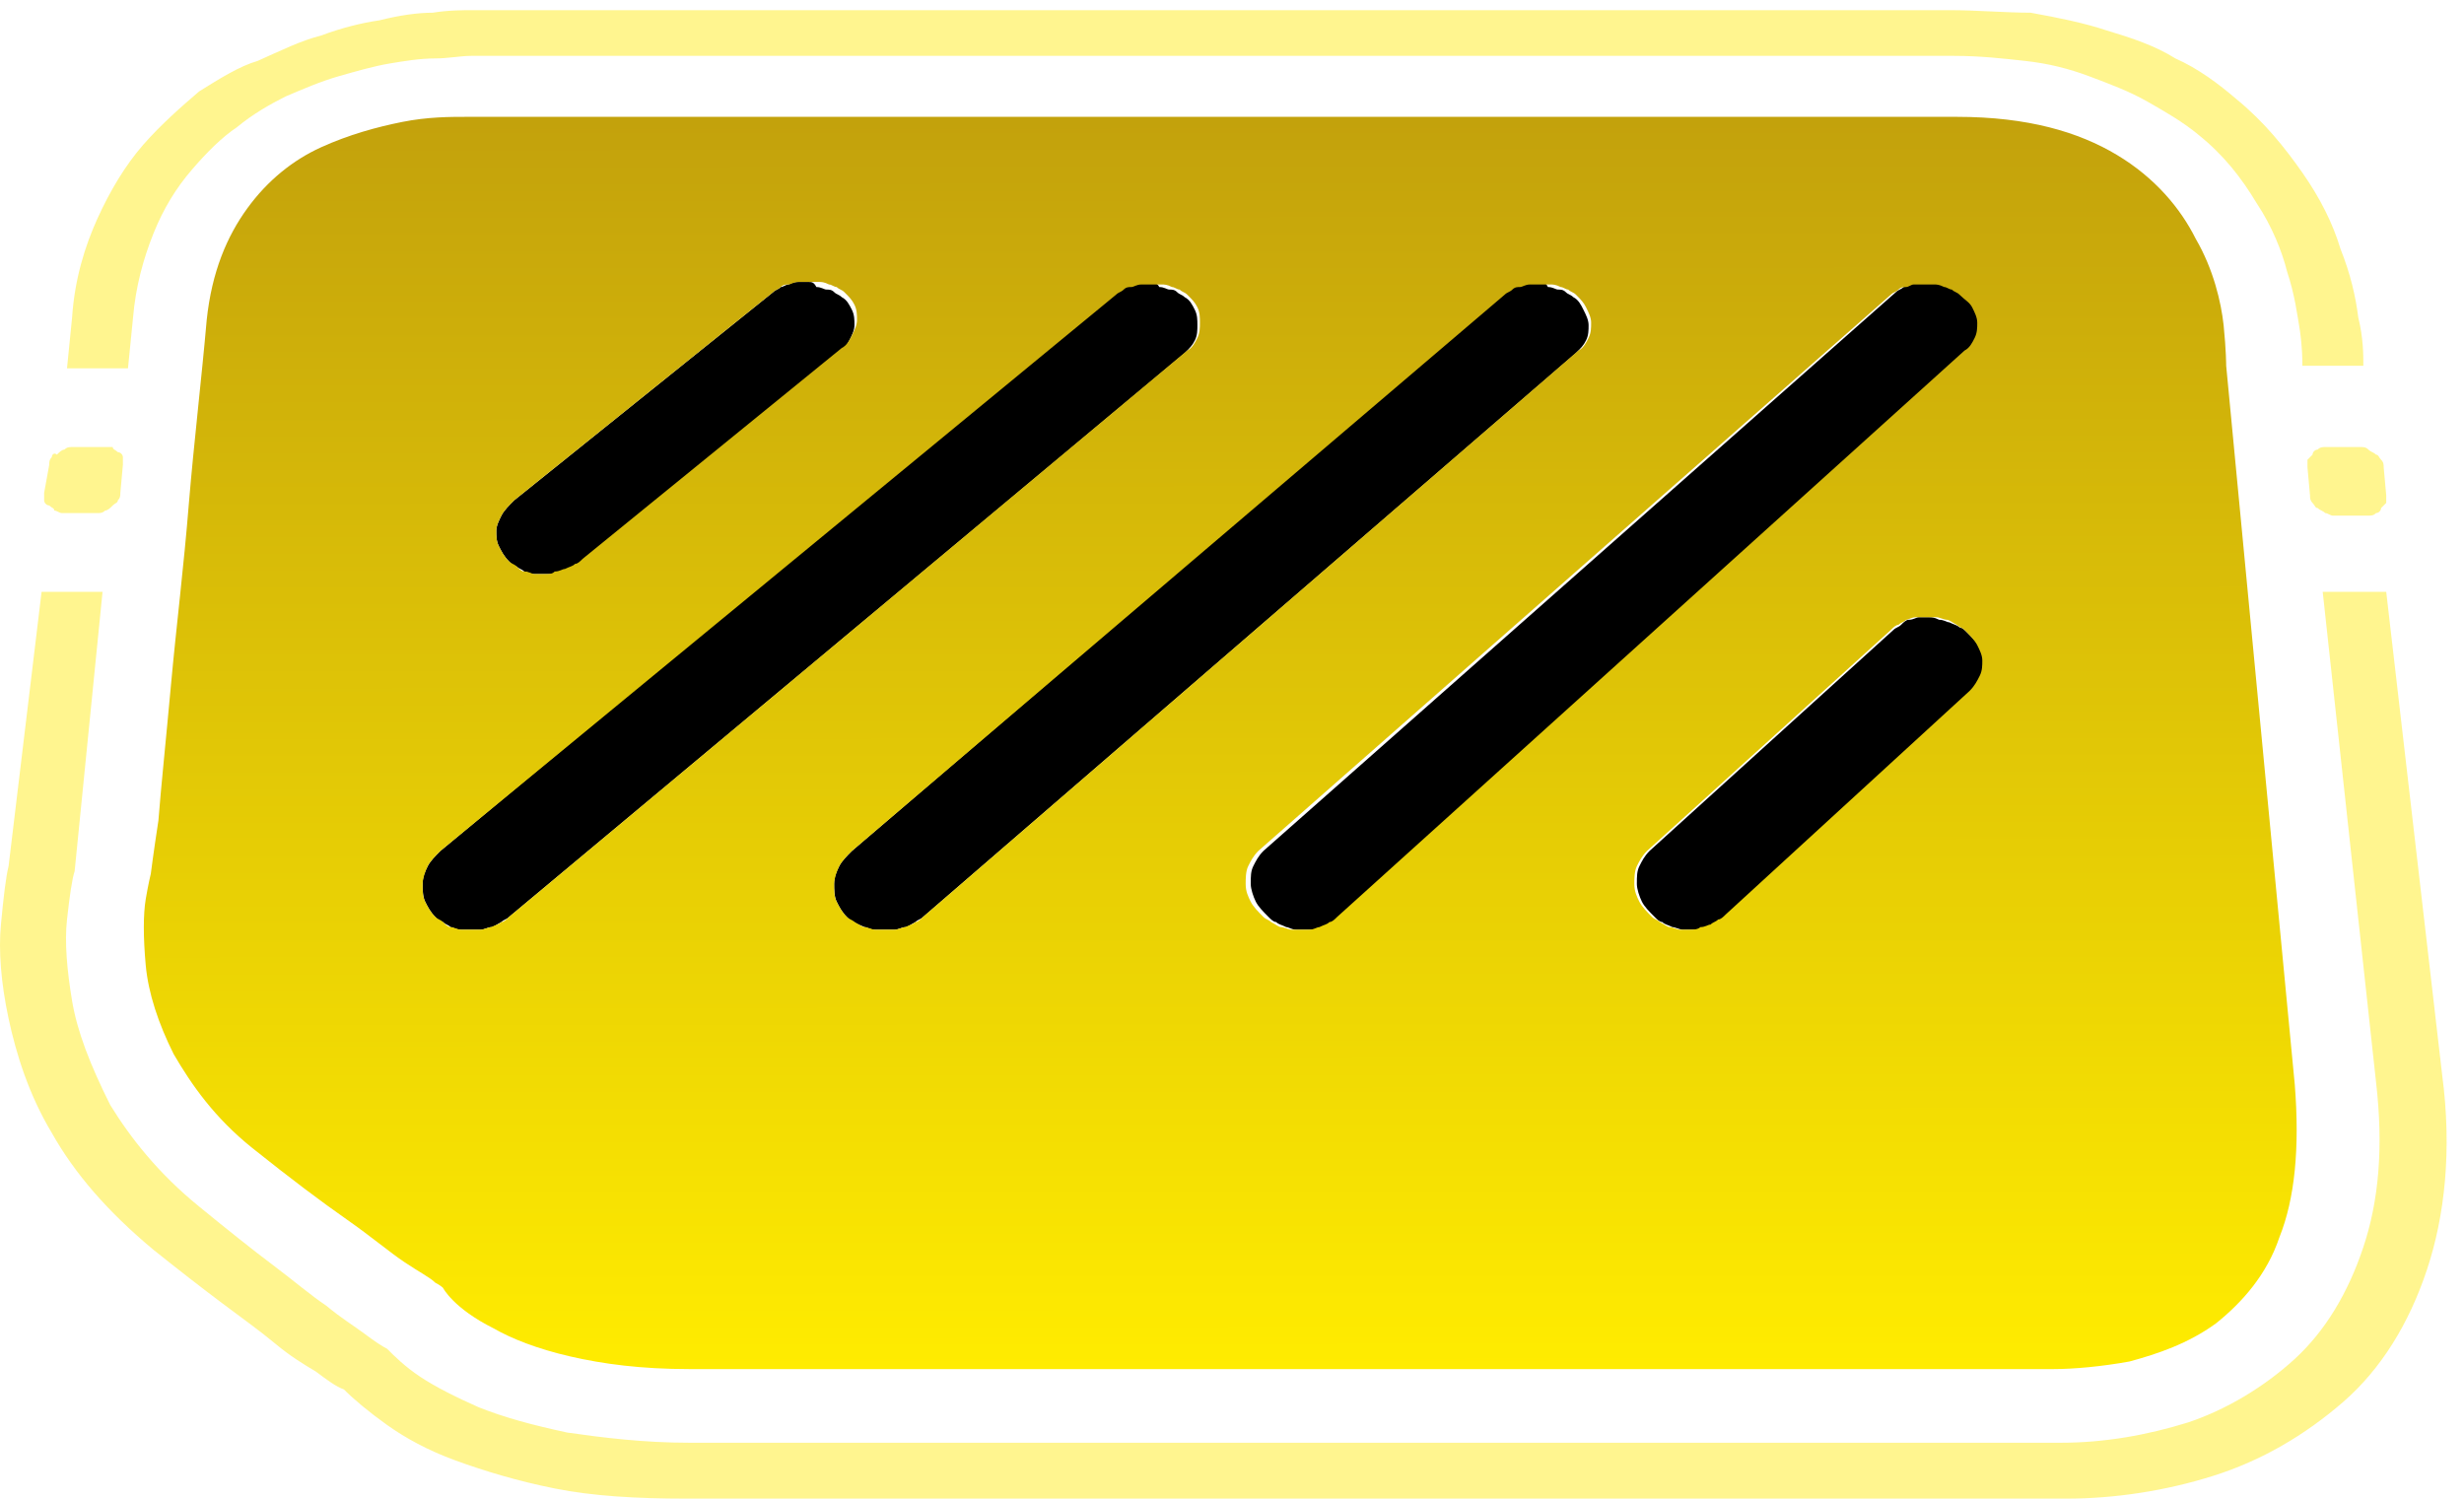 <svg width="97" height="59" viewBox="0 0 97 59" fill="none" xmlns="http://www.w3.org/2000/svg">
<g clip-path="url(#clip0)">
<path opacity="0.502" d="M4.138 17.6H2.838C2.738 17.6 2.638 17.6 2.538 17.7C2.438 17.7 2.338 17.8 2.238 17.9C2.138 17.8 2.038 17.9 2.038 18C1.938 18.1 1.938 18.2 1.938 18.3L1.738 19.4C1.738 19.5 1.738 19.6 1.738 19.7C1.738 19.8 1.838 19.9 1.938 19.9C2.038 20 2.138 20 2.138 20.1C2.238 20.1 2.338 20.2 2.438 20.2H3.838C3.938 20.2 4.038 20.2 4.138 20.1C4.238 20.1 4.338 20 4.438 19.9C4.538 19.8 4.638 19.8 4.638 19.7C4.738 19.6 4.738 19.5 4.738 19.4L4.838 18.3C4.838 18.2 4.838 18.1 4.838 18C4.838 17.9 4.738 17.8 4.638 17.8C4.538 17.7 4.438 17.7 4.438 17.6C4.338 17.6 4.238 17.6 4.138 17.6Z" fill="#FEEB20"/>
<path opacity="0.502" d="M92.938 17.6H91.537C91.438 17.6 91.338 17.6 91.237 17.7C91.138 17.7 91.037 17.8 91.037 17.9C90.938 18 90.938 18 90.838 18.1C90.838 18.2 90.838 18.3 90.838 18.4L90.938 19.5C90.938 19.6 90.938 19.7 91.037 19.8C91.138 19.9 91.138 20 91.237 20C91.338 20.1 91.438 20.1 91.537 20.2C91.638 20.2 91.737 20.3 91.838 20.3H93.237C93.338 20.3 93.438 20.3 93.537 20.2C93.638 20.2 93.737 20.1 93.737 20C93.838 19.9 93.838 19.9 93.938 19.8C93.938 19.7 93.938 19.6 93.938 19.5L93.838 18.4C93.838 18.3 93.838 18.2 93.737 18.1C93.638 18 93.638 17.9 93.537 17.9C93.438 17.8 93.338 17.8 93.237 17.7C93.138 17.6 93.037 17.6 92.938 17.6Z" fill="#FEEB20"/>
<path d="M75.938 24.3C75.838 24.3 75.638 24.3 75.538 24.3C75.438 24.3 75.338 24.4 75.138 24.4C75.038 24.4 74.938 24.5 74.838 24.6C74.738 24.7 74.638 24.7 74.538 24.8L64.938 33.5C64.738 33.7 64.638 33.9 64.538 34.1C64.438 34.3 64.438 34.5 64.438 34.8C64.438 35 64.538 35.3 64.638 35.5C64.738 35.7 64.938 35.9 65.138 36.1C65.238 36.2 65.338 36.3 65.438 36.3C65.538 36.4 65.638 36.4 65.838 36.5C65.938 36.5 66.138 36.6 66.238 36.6C66.338 36.6 66.538 36.6 66.638 36.6C66.738 36.6 66.938 36.6 67.038 36.6C67.138 36.6 67.338 36.5 67.438 36.5C67.538 36.5 67.638 36.4 67.738 36.3C67.838 36.2 67.938 36.2 68.038 36.1L77.638 27.3C77.838 27.1 77.938 26.9 78.038 26.7C78.138 26.5 78.138 26.3 78.138 26.1C78.138 25.9 78.038 25.7 77.938 25.5C77.838 25.3 77.638 25.1 77.438 24.9C77.338 24.8 77.238 24.7 77.138 24.7C77.038 24.6 76.938 24.6 76.738 24.5C76.638 24.5 76.538 24.4 76.338 24.4C76.138 24.3 76.038 24.3 75.938 24.3ZM31.838 11.1C31.738 11.1 31.638 11.1 31.438 11.1C31.338 11.1 31.238 11.1 31.038 11.2C30.938 11.2 30.838 11.3 30.738 11.3C30.638 11.4 30.538 11.4 30.438 11.5L20.238 19.7C20.038 19.9 19.838 20.1 19.738 20.3C19.638 20.5 19.538 20.7 19.538 20.9C19.538 21.1 19.538 21.3 19.638 21.5C19.738 21.7 19.838 21.9 20.038 22.1C20.138 22.2 20.238 22.3 20.338 22.3C20.438 22.4 20.538 22.4 20.638 22.5C20.738 22.5 20.838 22.6 21.038 22.6C21.138 22.6 21.238 22.6 21.438 22.6C21.538 22.6 21.738 22.6 21.838 22.6C21.938 22.6 22.138 22.5 22.238 22.5C22.338 22.5 22.438 22.4 22.638 22.3C22.738 22.2 22.838 22.2 22.938 22.1L33.038 13.9C33.238 13.7 33.338 13.6 33.438 13.4C33.538 13.2 33.638 13 33.638 12.8C33.638 12.6 33.638 12.4 33.538 12.2C33.438 12 33.338 11.8 33.138 11.7C33.038 11.6 32.938 11.6 32.838 11.5C32.738 11.4 32.638 11.4 32.538 11.4C32.438 11.4 32.338 11.3 32.138 11.3C32.038 11.1 31.938 11.1 31.838 11.1ZM45.238 11.1C45.138 11.1 45.038 11.1 44.838 11.1C44.738 11.1 44.638 11.1 44.438 11.2C44.338 11.2 44.238 11.3 44.138 11.3C44.038 11.4 43.938 11.4 43.838 11.5L17.338 33.5C17.138 33.7 16.938 33.9 16.838 34.1C16.738 34.3 16.638 34.5 16.638 34.8C16.638 35 16.638 35.3 16.738 35.5C16.838 35.7 16.938 35.9 17.138 36.1C17.238 36.2 17.338 36.3 17.438 36.3C17.538 36.4 17.638 36.4 17.738 36.5C17.838 36.5 17.938 36.6 18.138 36.6C18.238 36.6 18.438 36.6 18.538 36.6C18.638 36.6 18.838 36.6 18.938 36.6C19.038 36.6 19.238 36.5 19.338 36.5C19.438 36.5 19.538 36.4 19.738 36.3C19.838 36.2 19.938 36.2 20.038 36.1L46.638 13.9C46.838 13.7 46.938 13.6 47.038 13.4C47.138 13.2 47.138 13 47.138 12.8C47.138 12.6 47.138 12.4 47.038 12.2C46.938 12 46.838 11.8 46.638 11.7C46.538 11.6 46.438 11.6 46.338 11.5C46.238 11.4 46.138 11.4 46.038 11.4C45.938 11.4 45.838 11.3 45.638 11.3C45.538 11.1 45.338 11.1 45.238 11.1ZM60.638 11.1C60.538 11.1 60.438 11.1 60.238 11.1C60.138 11.1 60.038 11.1 59.838 11.2C59.738 11.2 59.638 11.3 59.538 11.3C59.438 11.4 59.338 11.4 59.238 11.5L33.538 33.5C33.338 33.7 33.138 33.9 33.038 34.1C32.938 34.3 32.838 34.5 32.838 34.8C32.838 35 32.838 35.3 32.938 35.5C33.038 35.7 33.138 35.9 33.338 36.1C33.438 36.2 33.538 36.3 33.638 36.3C33.738 36.4 33.838 36.4 34.038 36.5C34.138 36.5 34.238 36.6 34.438 36.6C34.538 36.6 34.738 36.6 34.838 36.6C34.938 36.6 35.138 36.6 35.238 36.6C35.338 36.6 35.538 36.5 35.638 36.5C35.738 36.5 35.838 36.4 36.038 36.3C36.138 36.2 36.238 36.2 36.338 36.1L62.038 13.9C62.238 13.7 62.338 13.6 62.438 13.4C62.538 13.2 62.538 13 62.538 12.8C62.538 12.6 62.438 12.4 62.338 12.2C62.238 12 62.138 11.8 61.938 11.7C61.838 11.6 61.738 11.6 61.638 11.5C61.538 11.4 61.438 11.4 61.338 11.4C61.238 11.4 61.138 11.3 60.938 11.3C60.838 11.1 60.738 11.1 60.638 11.1ZM75.938 11.1C75.838 11.1 75.738 11.1 75.538 11.1C75.438 11.1 75.338 11.1 75.238 11.2C75.138 11.2 75.038 11.3 74.938 11.3C74.838 11.4 74.738 11.4 74.638 11.5L49.738 33.5C49.538 33.7 49.438 33.9 49.338 34.1C49.238 34.3 49.238 34.5 49.238 34.8C49.238 35 49.338 35.3 49.438 35.5C49.538 35.7 49.738 35.9 49.938 36.1C50.038 36.2 50.138 36.3 50.238 36.3C50.338 36.4 50.438 36.4 50.638 36.5C50.738 36.5 50.838 36.6 51.038 36.6C51.138 36.6 51.338 36.6 51.438 36.6C51.538 36.6 51.738 36.6 51.838 36.6C51.938 36.6 52.138 36.5 52.238 36.5C52.338 36.5 52.438 36.4 52.638 36.3C52.738 36.2 52.838 36.2 52.938 36.1L77.838 13.9C78.038 13.7 78.138 13.6 78.238 13.4C78.338 13.2 78.338 13 78.338 12.8C78.338 12.6 78.238 12.4 78.138 12.2C78.038 12 77.838 11.8 77.638 11.7C77.538 11.6 77.438 11.6 77.338 11.5C77.238 11.4 77.138 11.4 77.038 11.4C76.938 11.4 76.838 11.3 76.638 11.3C76.238 11.1 76.038 11.1 75.938 11.1Z" fill="black"/>
<path d="M66.537 36.6C66.438 36.6 66.237 36.6 66.138 36.6C66.037 36.6 65.838 36.5 65.737 36.5C65.638 36.5 65.537 36.4 65.338 36.3C65.237 36.2 65.138 36.2 65.037 36.1C64.838 35.9 64.638 35.7 64.537 35.5C64.438 35.3 64.338 35.1 64.338 34.8C64.338 34.6 64.338 34.3 64.438 34.1C64.537 33.9 64.638 33.7 64.838 33.5L74.438 24.8C74.537 24.7 74.638 24.6 74.737 24.6C74.838 24.5 74.938 24.5 75.037 24.4C75.138 24.4 75.237 24.3 75.438 24.3C75.537 24.3 75.638 24.3 75.838 24.3C75.938 24.3 76.138 24.3 76.237 24.3C76.338 24.3 76.537 24.4 76.638 24.4C76.737 24.4 76.838 24.5 77.037 24.6C77.138 24.7 77.237 24.7 77.338 24.8C77.537 25 77.737 25.2 77.838 25.4C77.938 25.6 78.037 25.8 78.037 26C78.037 26.2 78.037 26.4 77.938 26.6C77.838 26.8 77.737 27 77.537 27.2L67.938 36C67.838 36.1 67.737 36.2 67.638 36.2C67.537 36.3 67.438 36.3 67.338 36.4C67.237 36.4 67.138 36.5 66.938 36.5C66.838 36.6 66.638 36.6 66.537 36.6ZM21.438 22.6C21.337 22.6 21.137 22.6 21.038 22.6C20.938 22.6 20.837 22.5 20.637 22.5C20.538 22.5 20.438 22.4 20.337 22.3C20.238 22.2 20.137 22.2 20.038 22.1C19.837 21.9 19.738 21.7 19.637 21.5C19.538 21.3 19.538 21.1 19.538 20.9C19.538 20.7 19.637 20.5 19.738 20.3C19.837 20.1 20.038 19.9 20.238 19.7L30.438 11.5C30.538 11.4 30.637 11.4 30.738 11.3C30.837 11.2 30.938 11.2 31.038 11.2C31.137 11.2 31.238 11.1 31.438 11.1C31.538 11.1 31.637 11.1 31.837 11.1C31.938 11.1 32.038 11.1 32.237 11.1C32.337 11.1 32.438 11.1 32.638 11.2C32.737 11.2 32.837 11.3 32.938 11.3C33.038 11.4 33.138 11.4 33.237 11.5C33.438 11.7 33.538 11.8 33.638 12C33.737 12.2 33.737 12.4 33.737 12.6C33.737 12.8 33.638 13 33.538 13.2C33.438 13.4 33.337 13.6 33.138 13.7L22.938 22C22.837 22.1 22.738 22.2 22.637 22.2C22.538 22.3 22.438 22.3 22.238 22.4C22.137 22.4 22.038 22.5 21.837 22.5C21.738 22.6 21.637 22.6 21.438 22.6ZM18.538 36.6C18.438 36.6 18.238 36.6 18.137 36.6C18.038 36.6 17.837 36.5 17.738 36.5C17.637 36.5 17.538 36.4 17.438 36.3C17.337 36.2 17.238 36.2 17.137 36.1C16.938 35.9 16.837 35.7 16.738 35.5C16.637 35.3 16.637 35.1 16.637 34.8C16.637 34.6 16.738 34.3 16.837 34.1C16.938 33.9 17.137 33.7 17.337 33.5L43.938 11.6C44.038 11.5 44.138 11.5 44.237 11.4C44.337 11.3 44.438 11.3 44.538 11.3C44.638 11.3 44.737 11.2 44.938 11.2C45.038 11.2 45.138 11.2 45.337 11.2C45.438 11.2 45.538 11.2 45.737 11.2C45.837 11.2 45.938 11.2 46.138 11.3C46.237 11.3 46.337 11.4 46.438 11.4C46.538 11.5 46.638 11.5 46.737 11.6C46.938 11.8 47.038 11.9 47.138 12.1C47.237 12.3 47.237 12.5 47.237 12.7C47.237 12.9 47.237 13.1 47.138 13.3C47.038 13.5 46.938 13.7 46.737 13.8L20.038 36.1C19.938 36.2 19.837 36.3 19.738 36.3C19.637 36.4 19.538 36.4 19.337 36.5C19.238 36.5 19.038 36.6 18.938 36.6C18.738 36.6 18.637 36.6 18.538 36.6ZM34.837 36.6C34.737 36.6 34.538 36.6 34.438 36.6C34.337 36.6 34.138 36.5 34.038 36.5C33.938 36.5 33.837 36.4 33.638 36.3C33.538 36.2 33.438 36.2 33.337 36.1C33.138 35.9 33.038 35.7 32.938 35.5C32.837 35.3 32.837 35.1 32.837 34.8C32.837 34.6 32.938 34.3 33.038 34.1C33.138 33.9 33.337 33.7 33.538 33.5L59.237 11.6C59.337 11.5 59.438 11.5 59.538 11.4C59.638 11.3 59.737 11.3 59.837 11.3C59.938 11.3 60.038 11.2 60.237 11.2C60.337 11.2 60.438 11.2 60.638 11.2C60.737 11.2 60.837 11.2 61.038 11.2C61.138 11.2 61.237 11.2 61.438 11.3C61.538 11.3 61.638 11.4 61.737 11.4C61.837 11.5 61.938 11.5 62.038 11.6C62.237 11.8 62.337 11.9 62.438 12.1C62.538 12.3 62.638 12.5 62.638 12.7C62.638 12.9 62.638 13.1 62.538 13.3C62.438 13.5 62.337 13.7 62.138 13.8L36.337 36.1C36.237 36.2 36.138 36.3 36.038 36.3C35.938 36.4 35.837 36.4 35.638 36.5C35.538 36.5 35.337 36.6 35.237 36.6C35.138 36.6 34.938 36.6 34.837 36.6ZM51.237 36.6C51.138 36.6 50.938 36.6 50.837 36.6C50.737 36.6 50.538 36.5 50.438 36.5C50.337 36.5 50.237 36.4 50.038 36.3C49.938 36.2 49.837 36.2 49.737 36.1C49.538 35.9 49.337 35.7 49.237 35.5C49.138 35.3 49.038 35.1 49.038 34.8C49.038 34.6 49.038 34.3 49.138 34.1C49.237 33.9 49.337 33.7 49.538 33.5L74.438 11.6C74.537 11.5 74.638 11.5 74.737 11.4C74.838 11.3 74.938 11.3 75.037 11.3C75.138 11.3 75.237 11.2 75.338 11.2C75.438 11.2 75.537 11.2 75.737 11.2C75.838 11.2 75.938 11.2 76.138 11.2C76.237 11.2 76.338 11.2 76.537 11.3C76.638 11.3 76.737 11.4 76.838 11.4C76.938 11.5 77.037 11.5 77.138 11.6C77.338 11.8 77.537 11.9 77.638 12.1C77.737 12.3 77.838 12.5 77.838 12.7C77.838 12.9 77.838 13.1 77.737 13.3C77.638 13.5 77.537 13.7 77.338 13.8L52.638 36.1C52.538 36.2 52.438 36.3 52.337 36.3C52.237 36.4 52.138 36.4 51.938 36.5C51.837 36.5 51.737 36.6 51.538 36.6C51.438 36.6 51.337 36.6 51.237 36.6ZM18.337 4.6C17.738 4.6 16.837 4.6 15.838 4.8C14.838 5 13.738 5.3 12.637 5.8C11.537 6.3 10.537 7.1 9.737 8.2C8.937 9.3 8.337 10.7 8.137 12.6C7.937 14.9 7.637 17.4 7.437 19.8C7.237 22.3 6.937 24.7 6.737 26.9C6.537 29.1 6.337 31 6.237 32.3C6.037 33.6 5.937 34.4 5.937 34.4C5.937 34.4 5.837 34.8 5.737 35.4C5.637 36 5.637 36.9 5.737 38C5.837 39.1 6.237 40.3 6.837 41.5C7.537 42.7 8.437 44 9.937 45.2C11.438 46.4 12.637 47.3 13.637 48C14.637 48.7 15.338 49.3 15.938 49.7C16.538 50.1 16.938 50.3 17.137 50.5C17.337 50.6 17.438 50.7 17.438 50.7C17.438 50.7 17.538 50.9 17.837 51.2C18.137 51.5 18.637 51.9 19.438 52.3C20.137 52.7 21.137 53.1 22.438 53.4C23.738 53.7 25.238 53.9 27.137 53.9C29.038 53.9 33.237 53.9 38.538 53.9C43.837 53.9 50.038 53.9 56.138 53.9C62.237 53.9 68.037 53.9 72.237 53.9C76.537 53.9 79.338 53.9 79.338 53.9C79.338 53.9 79.338 53.9 79.438 53.9C79.537 53.9 79.638 53.9 79.737 53.9C79.838 53.9 80.037 53.9 80.237 53.9C80.438 53.9 80.638 53.9 80.838 53.9C81.638 53.9 82.737 53.8 83.838 53.6C84.938 53.3 86.138 52.9 87.237 52.1C88.237 51.3 89.237 50.2 89.737 48.7C90.338 47.2 90.537 45.2 90.338 42.7L87.638 14.4C87.638 14.4 87.638 13.8 87.537 12.8C87.438 11.9 87.138 10.6 86.438 9.4C85.838 8.2 84.838 7 83.338 6.1C81.838 5.2 79.838 4.6 77.037 4.6C74.237 4.6 69.237 4.6 63.337 4.6C57.438 4.6 50.538 4.6 43.938 4.6C37.337 4.6 31.238 4.6 26.637 4.6C22.038 4.6 19.137 4.6 19.137 4.6C19.137 4.6 19.137 4.6 19.038 4.6C19.038 4.6 18.938 4.6 18.837 4.6C18.738 4.6 18.637 4.6 18.538 4.6C18.438 4.6 18.438 4.6 18.337 4.6Z" fill="url(#paint0_linear)"/>
<path opacity="0.502" d="M18.638 0.4C18.238 0.4 17.638 0.4 17.038 0.5C16.438 0.5 15.738 0.6 14.938 0.8C14.238 0.9 13.438 1.1 12.638 1.4C11.838 1.6 11.038 2 10.138 2.4C9.438 2.6 8.638 3.1 7.838 3.6C7.138 4.2 6.338 4.9 5.638 5.7C4.938 6.5 4.338 7.5 3.838 8.6C3.338 9.7 2.938 11 2.838 12.5L2.638 14.5H5.038L5.238 12.5C5.338 11.3 5.638 10.2 6.038 9.2C6.438 8.2 6.938 7.4 7.538 6.7C8.138 6 8.738 5.4 9.338 5C9.938 4.5 10.638 4.1 11.238 3.8C11.938 3.5 12.638 3.2 13.338 3C14.038 2.8 14.738 2.6 15.338 2.5C15.938 2.4 16.538 2.3 17.138 2.3C17.638 2.3 18.138 2.2 18.538 2.2C18.638 2.2 18.738 2.2 18.838 2.2C18.938 2.2 19.038 2.2 19.138 2.2C19.238 2.2 19.338 2.2 19.338 2.2C19.438 2.2 19.438 2.2 19.538 2.2H76.938C77.938 2.2 78.838 2.3 79.738 2.4C80.638 2.5 81.438 2.7 82.238 3C83.038 3.3 83.838 3.6 84.538 4C85.238 4.4 85.938 4.8 86.538 5.3C87.538 6.1 88.238 7 88.838 8C89.438 8.9 89.838 9.9 90.038 10.7C90.338 11.6 90.438 12.4 90.538 13C90.638 13.7 90.638 14.2 90.638 14.4H93.038C93.038 14 93.038 13.3 92.838 12.5C92.738 11.7 92.538 10.8 92.138 9.8C91.838 8.8 91.338 7.8 90.638 6.8C89.938 5.8 89.138 4.8 88.038 3.9C87.338 3.3 86.538 2.7 85.638 2.3C84.838 1.8 83.938 1.5 82.938 1.2C82.038 0.9 81.038 0.7 79.938 0.5C78.938 0.5 77.838 0.4 76.738 0.4H19.738C19.638 0.4 19.638 0.4 19.538 0.4C19.438 0.4 19.338 0.4 19.238 0.4C19.138 0.4 19.038 0.4 18.938 0.4C18.838 0.4 18.738 0.4 18.638 0.4Z" fill="#FEEB20"/>
<path opacity="0.502" d="M93.938 23.3H91.438L93.537 42.6C93.838 45.2 93.638 47.3 93.037 49.1C92.438 50.9 91.537 52.4 90.338 53.5C89.138 54.6 87.638 55.5 86.138 56C84.537 56.5 82.838 56.8 81.138 56.8C80.938 56.8 80.737 56.8 80.537 56.8C80.338 56.8 80.237 56.8 80.037 56.8C79.938 56.8 79.737 56.8 79.638 56.8C79.537 56.8 79.438 56.8 79.338 56.8H27.137C25.337 56.8 23.738 56.6 22.337 56.4C20.938 56.1 19.837 55.8 18.837 55.4C17.938 55 17.137 54.6 16.538 54.2C15.938 53.8 15.537 53.4 15.238 53.1C15.037 53 14.738 52.8 14.338 52.5C13.938 52.2 13.438 51.9 12.838 51.4C12.238 51 11.537 50.4 10.738 49.8C9.938 49.2 8.938 48.4 7.838 47.5C6.237 46.2 5.138 44.8 4.338 43.5C3.538 41.9 3.038 40.6 2.837 39.4C2.638 38.2 2.538 37.1 2.638 36.2C2.737 35.3 2.837 34.6 2.938 34.3L4.037 23.3H1.637L0.338 34.1C0.237 34.5 0.138 35.3 0.037 36.4C-0.062 37.4 0.037 38.7 0.338 40.1C0.637 41.5 1.137 43.1 2.038 44.6C2.938 46.2 4.237 47.7 6.037 49.2C7.037 50 7.938 50.7 8.738 51.3C9.537 51.9 10.238 52.4 10.838 52.9C11.438 53.4 11.938 53.7 12.438 54C12.838 54.3 13.238 54.6 13.537 54.7C13.938 55.1 14.537 55.6 15.238 56.1C15.938 56.6 16.837 57.1 17.938 57.5C19.038 57.9 20.337 58.3 21.837 58.6C23.337 58.9 25.038 59 27.038 59H79.438C79.537 59 79.638 59 79.838 59C80.037 59 80.138 59 80.237 59C80.338 59 80.537 59 80.737 59C80.938 59 81.138 59 81.338 59C83.237 59 85.237 58.7 87.138 58.1C89.037 57.5 90.737 56.5 92.237 55.2C93.737 53.9 94.838 52.1 95.537 50C96.237 47.9 96.537 45.3 96.138 42.3L93.938 23.3Z" fill="#FEEB20"/>
</g>
<defs>
<linearGradient id="paint0_linear" x1="47.862" y1="-7.665" x2="47.882" y2="53.9" gradientUnits="userSpaceOnUse">
<stop stop-color="#B48F0F"/>
<stop offset="1" stop-color="#FFEC00"/>
</linearGradient>
<clipPath id="clip0">
<rect width="97" height="59" fill="white"/>
</clipPath>
</defs>
</svg>
